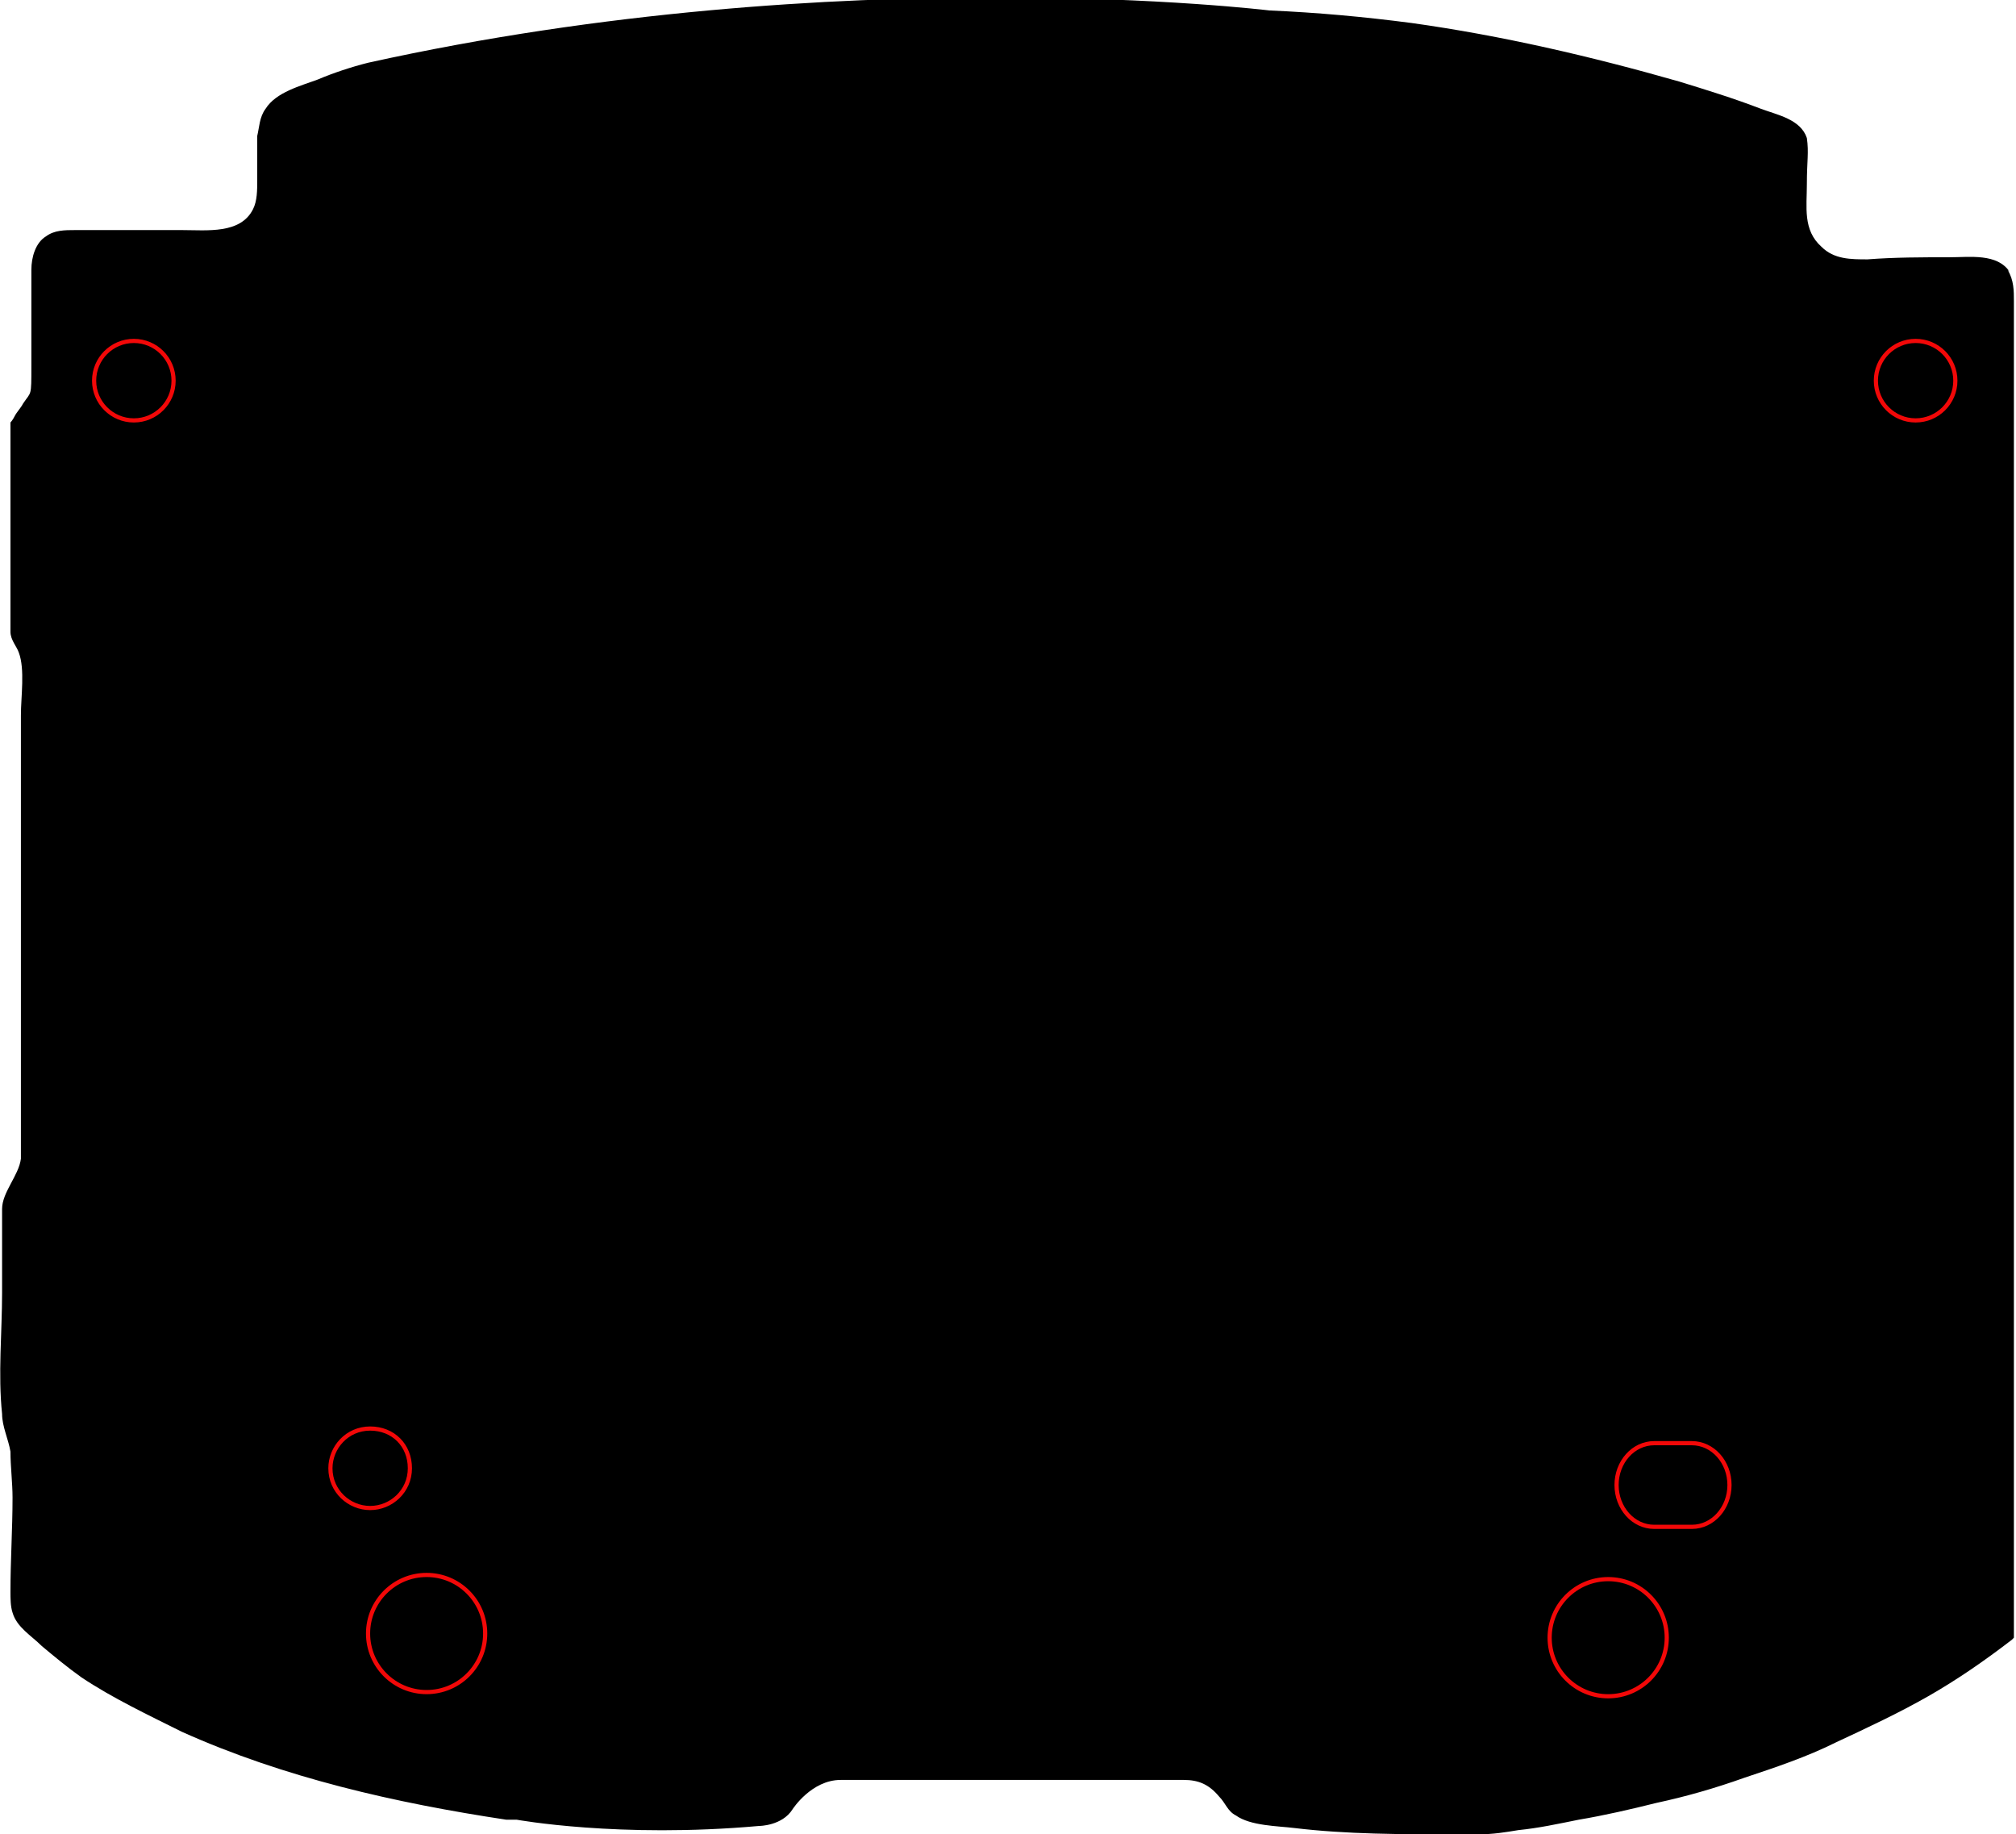 <?xml version="1.0" encoding="UTF-8"?>
<svg id="Layer_1" xmlns="http://www.w3.org/2000/svg" version="1.1" viewBox="0 0 96.4 87.7">
  <!-- Generator: Adobe Illustrator 29.0.1, SVG Export Plug-In . SVG Version: 2.1.0 Build 192)  -->
  <defs>
    <style>
      .st0 {
        fill: none;
        stroke: #f20808;
        stroke-miterlimit: 10;
        stroke-width: .2px;
      }
    </style>
  </defs>
  <path d="M96.1,13c-.6-.9-1.9-.7-2.9-.7-1.3,0-2.6,0-3.9.1-.8,0-1.6,0-2.2-.6-.9-.8-.7-1.9-.7-3s.1-1.5,0-2.2c-.3-.9-1.4-1.1-2.2-1.4-1.3-.5-2.6-.9-3.9-1.3-4.2-1.2-8.5-2.2-12.8-2.8-2.3-.3-4.5-.5-6.8-.6,0,0-20.5-2.5-43.1,2.5-.8.2-1.7.5-2.4.8-.8.3-2,.6-2.5,1.4-.3.4-.3.9-.4,1.3,0,.2,0,.4,0,.5,0,.5,0,1.1,0,1.6,0,.5,0,1-.2,1.4-.6,1.2-2.2,1-3.4,1-1.7,0-3.4,0-5.1,0-.5,0-1,0-1.4.3-.5.3-.7,1-.7,1.6,0,1.5,0,3.1,0,4.6s0,1.2-.4,1.8c-.1.2-.3.4-.4.6,0,0-.1.2-.2.3,0,0,0,.1,0,.2v8.5c0,.4,0,.9,0,1.3,0,.4.3.7.4,1,.3.8.1,2.1.1,3v8.6c0,3.8,0,7.6,0,11.4,0,.4,0,.8,0,1.2-.1.8-.9,1.6-.9,2.4v4c0,1.9-.2,3.9,0,5.8,0,.6.3,1.2.4,1.8,0,.7.1,1.5.1,2.2,0,1.5-.1,3-.1,4.5,0,.3,0,.7.1,1,.2.7.9,1.1,1.4,1.6.6.5,1.2,1,1.9,1.5,1.5,1,3.2,1.8,4.8,2.6,4.9,2.2,10.2,3.4,15.5,4.2.2,0,.4,0,.5,0,0,0,4.9.9,11.6.3,0,0,1.1,0,1.6-.8,0,0,.9-1.4,2.3-1.4h16.4c.7,0,1.2.2,1.7.8.3.3.4.7.8.9.7.5,2,.5,2.8.6,2.5.3,5.1.3,7.7.3.1,0,.3,0,.4,0,.2,0,.5,0,.7,0,.7,0,1.3-.1,1.9-.2,1-.1,1.9-.3,2.9-.5,1.2-.2,2.5-.5,3.7-.8,1.4-.3,2.8-.7,4.2-1.2,1.5-.5,3-1,4.4-1.7,1.5-.7,3-1.4,4.4-2.2,1.4-.8,2.7-1.7,4-2.7,0,0,0,0,.1-.1,0,0,0-.1,0-.2,0-2,0-4,0-5.9V23c0-2.9,0-5.7,0-8.6,0-.5,0-1-.3-1.5h0Z"/>
  <ellipse class="st0" cx="6.4" cy="18.2" rx="1.9" ry="1.9"/>
  <path class="st0" d="M15.8,70.2c0-1,.8-1.9,1.9-1.9s1.9.8,1.9,1.9-.9,1.9-1.9,1.9-1.9-.8-1.9-1.9Z"/>
  <circle class="st0" cx="20.4" cy="78.1" r="2.8"/>
  <circle class="st0" cx="76.9" cy="78.3" r="2.8"/>
  <path class="st0" d="M80.9,73h-1.8c-1,0-1.8-.9-1.8-2s.8-2,1.8-2h1.8c1,0,1.8.9,1.8,2s-.8,2-1.8,2Z"/>
  <ellipse class="st0" cx="91.6" cy="18.2" rx="1.9" ry="1.9"/>
</svg>